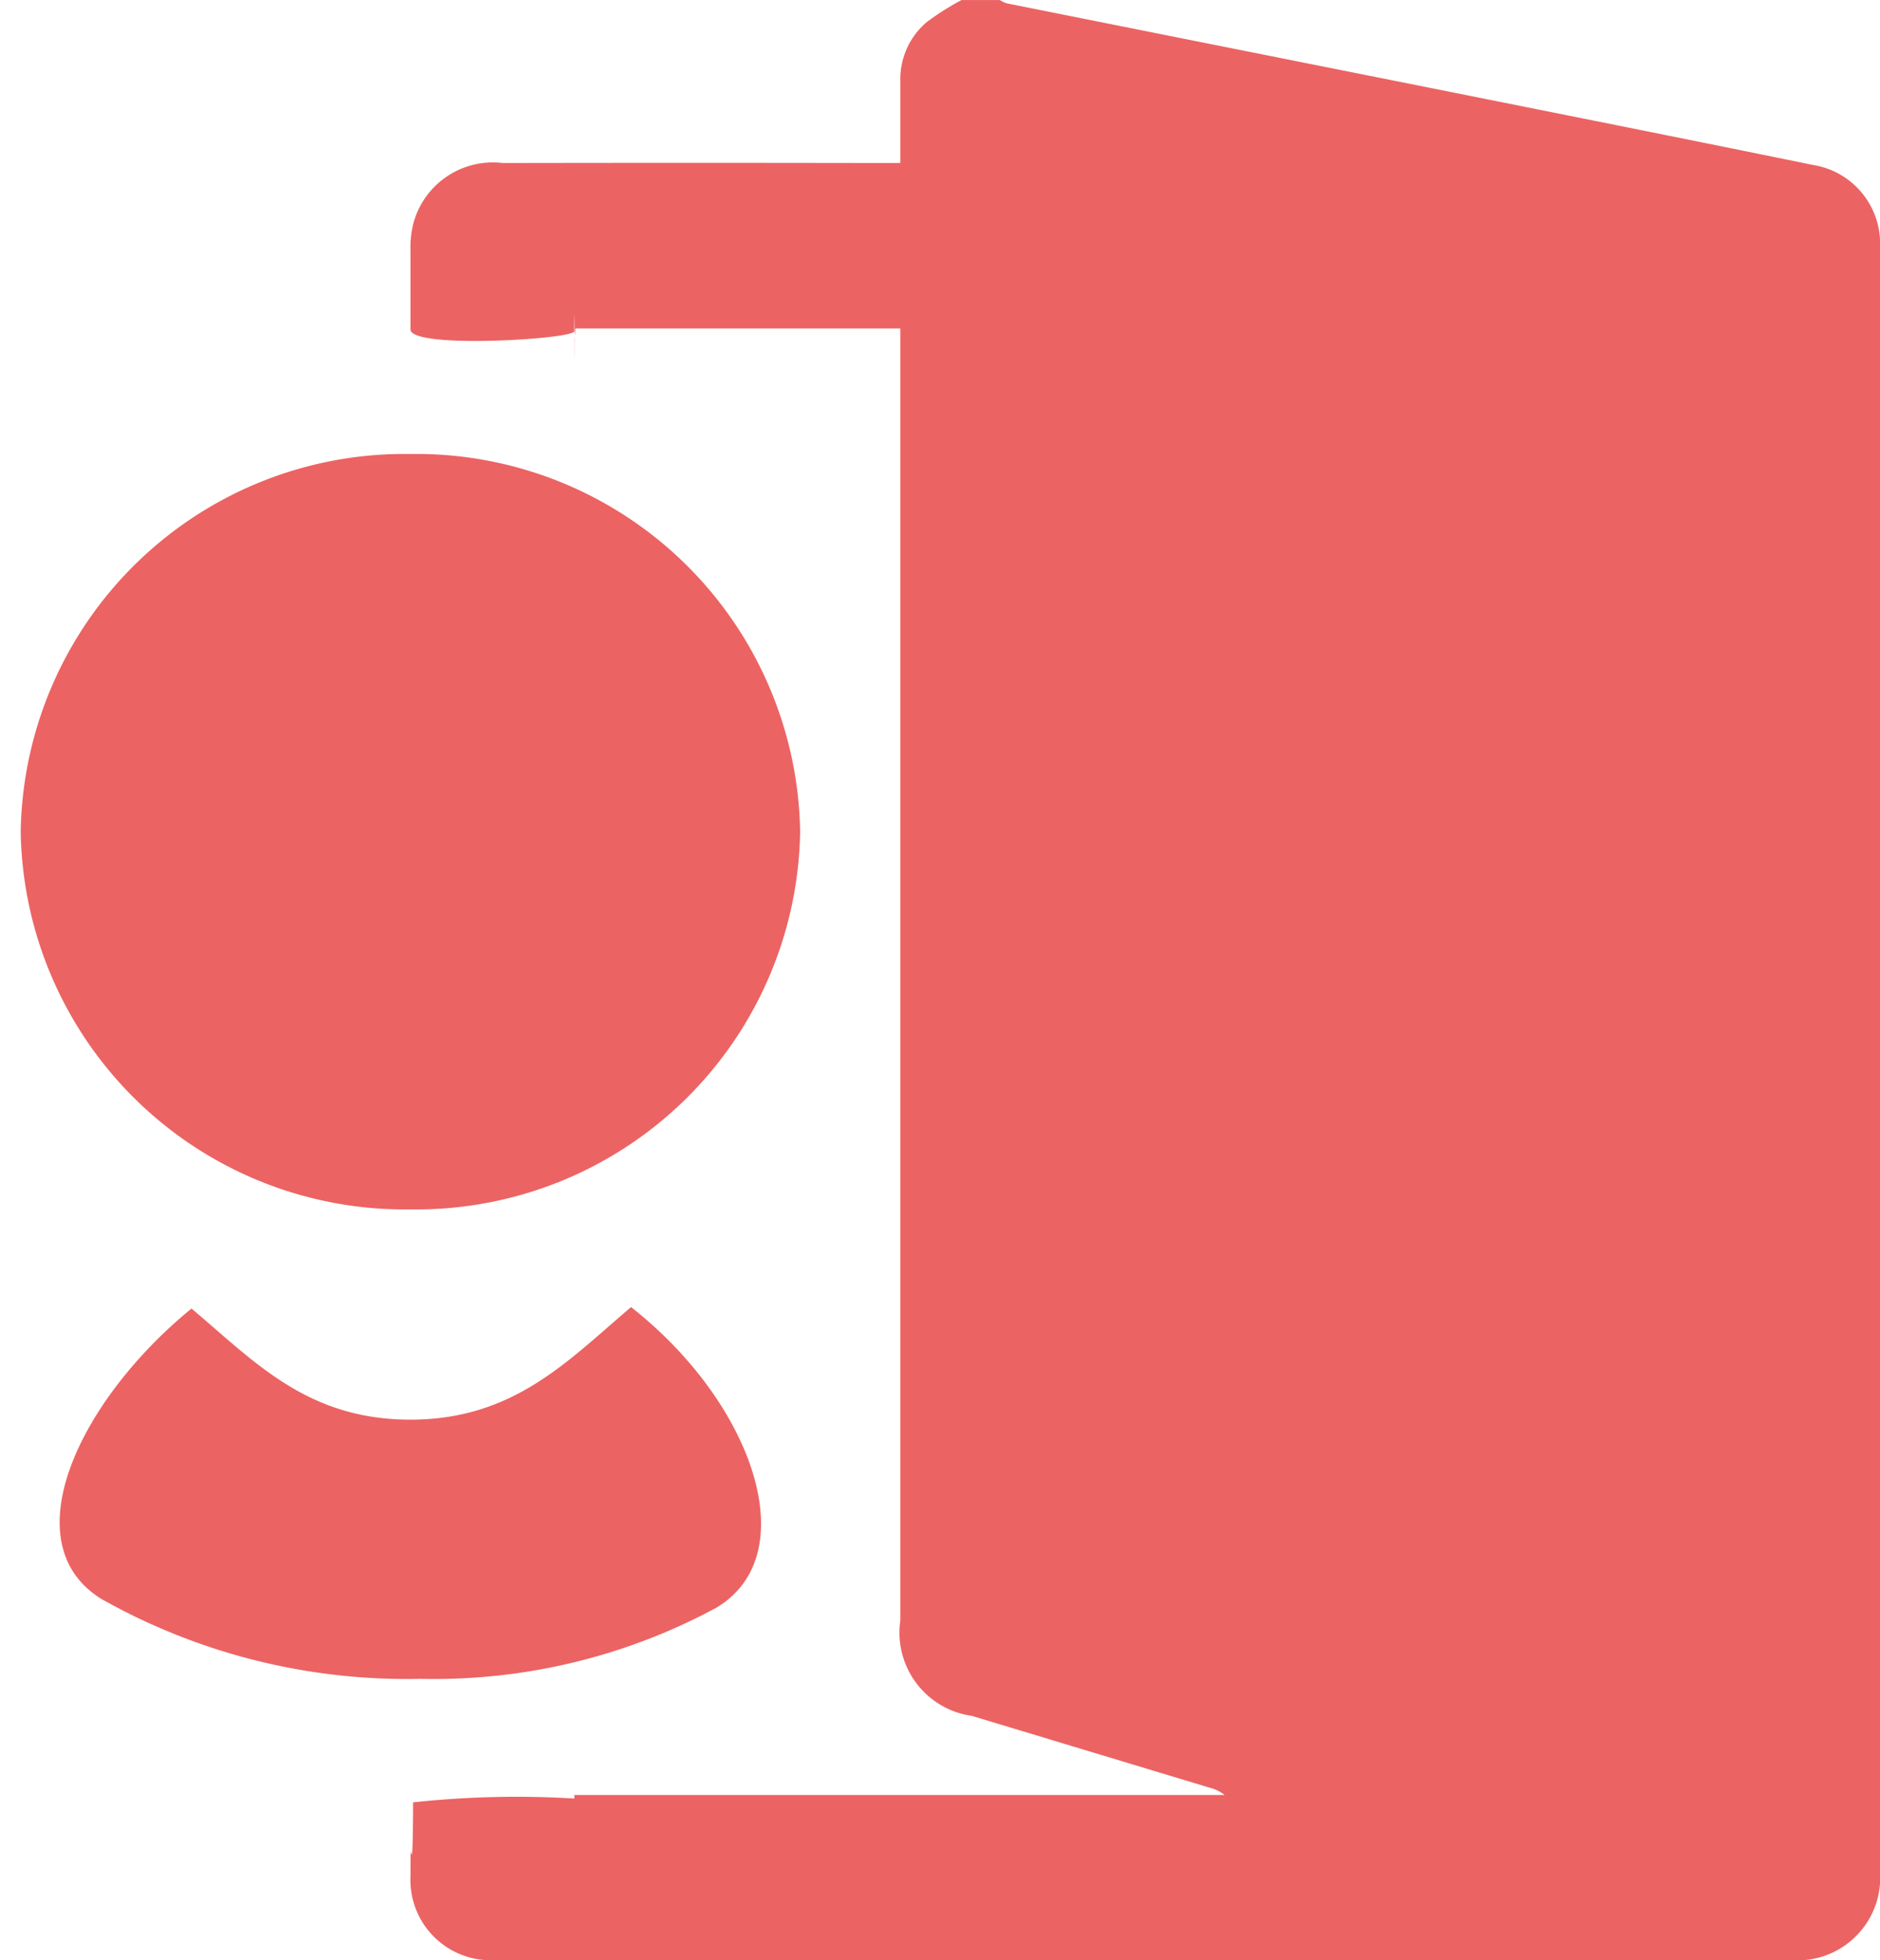 <svg xmlns="http://www.w3.org/2000/svg" width="45.408" height="47.337" viewBox="0 0 45.408 47.337">
  <g id="Group_512" data-name="Group 512" transform="translate(-968.284 -779.681)">
    <g id="Group_351" data-name="Group 351" transform="translate(968.784 790.645)">
      <path id="Path_163" data-name="Path 163" d="M269.8,73.185c-1.525,1.293-2.829,2.718-5.33,2.718s-3.771-1.411-5.287-2.683c-2.728,2.23-4.343,5.662-2.182,7.01a15.016,15.016,0,0,0,7.712,1.932,14.34,14.34,0,0,0,7.138-1.712C274.013,79.173,272.76,75.505,269.8,73.185Z" transform="translate(-255.058 -52.583)" fill="#ec6363"/>
      <path id="Subtraction_3" data-name="Subtraction 3" d="M0,9.121a9.271,9.271,0,0,0,9.413,9.121,9.271,9.271,0,0,0,9.413-9.121A9.271,9.271,0,0,0,9.413,0,9.271,9.271,0,0,0,0,9.121Z" transform="translate(0 0)" fill="#ec6363" stroke="rgba(0,0,0,0)" stroke-width="1"/>
    </g>
    <path id="Path_292" data-name="Path 292" d="M22.185,47.337H21.26a.738.738,0,0,0-.165-.079q-4.452-.89-8.9-1.777c-3.525-.705-7.051-1.406-10.573-2.126A1.923,1.923,0,0,1,0,41.349q0-19.6,0-39.2A2,2,0,0,1,2.129,0Q17.8,0,33.465,0A1.941,1.941,0,0,1,35.493,2.04c.006,1.479-.051-.678-.063,1.772a23.276,23.276,0,0,1-3.894.092c0-3.02,0,3.626,0,.606V3.99H15.83a.956.956,0,0,0,.369.178L21.934,5.9a2.031,2.031,0,0,1,1.728,2.306q0,15.3,0,30.6v.6h7.846c.011-.107.025-.183.025-.258,0-1.695-.013,1.654.007.19,0-.189,3.954-.436,3.954.045,0,3.868,0-1.931,0,1.936a2.329,2.329,0,0,1-.062.592,1.987,1.987,0,0,1-2.164,1.49q-4.506.008-9.013,0h-.593c0,.692,0,1.335,0,1.978a1.806,1.806,0,0,1-.64,1.427,6.6,6.6,0,0,1-.836.53" transform="translate(1013.692 827.019) rotate(180)" fill="#ec6363"/>
  </g>
</svg>
